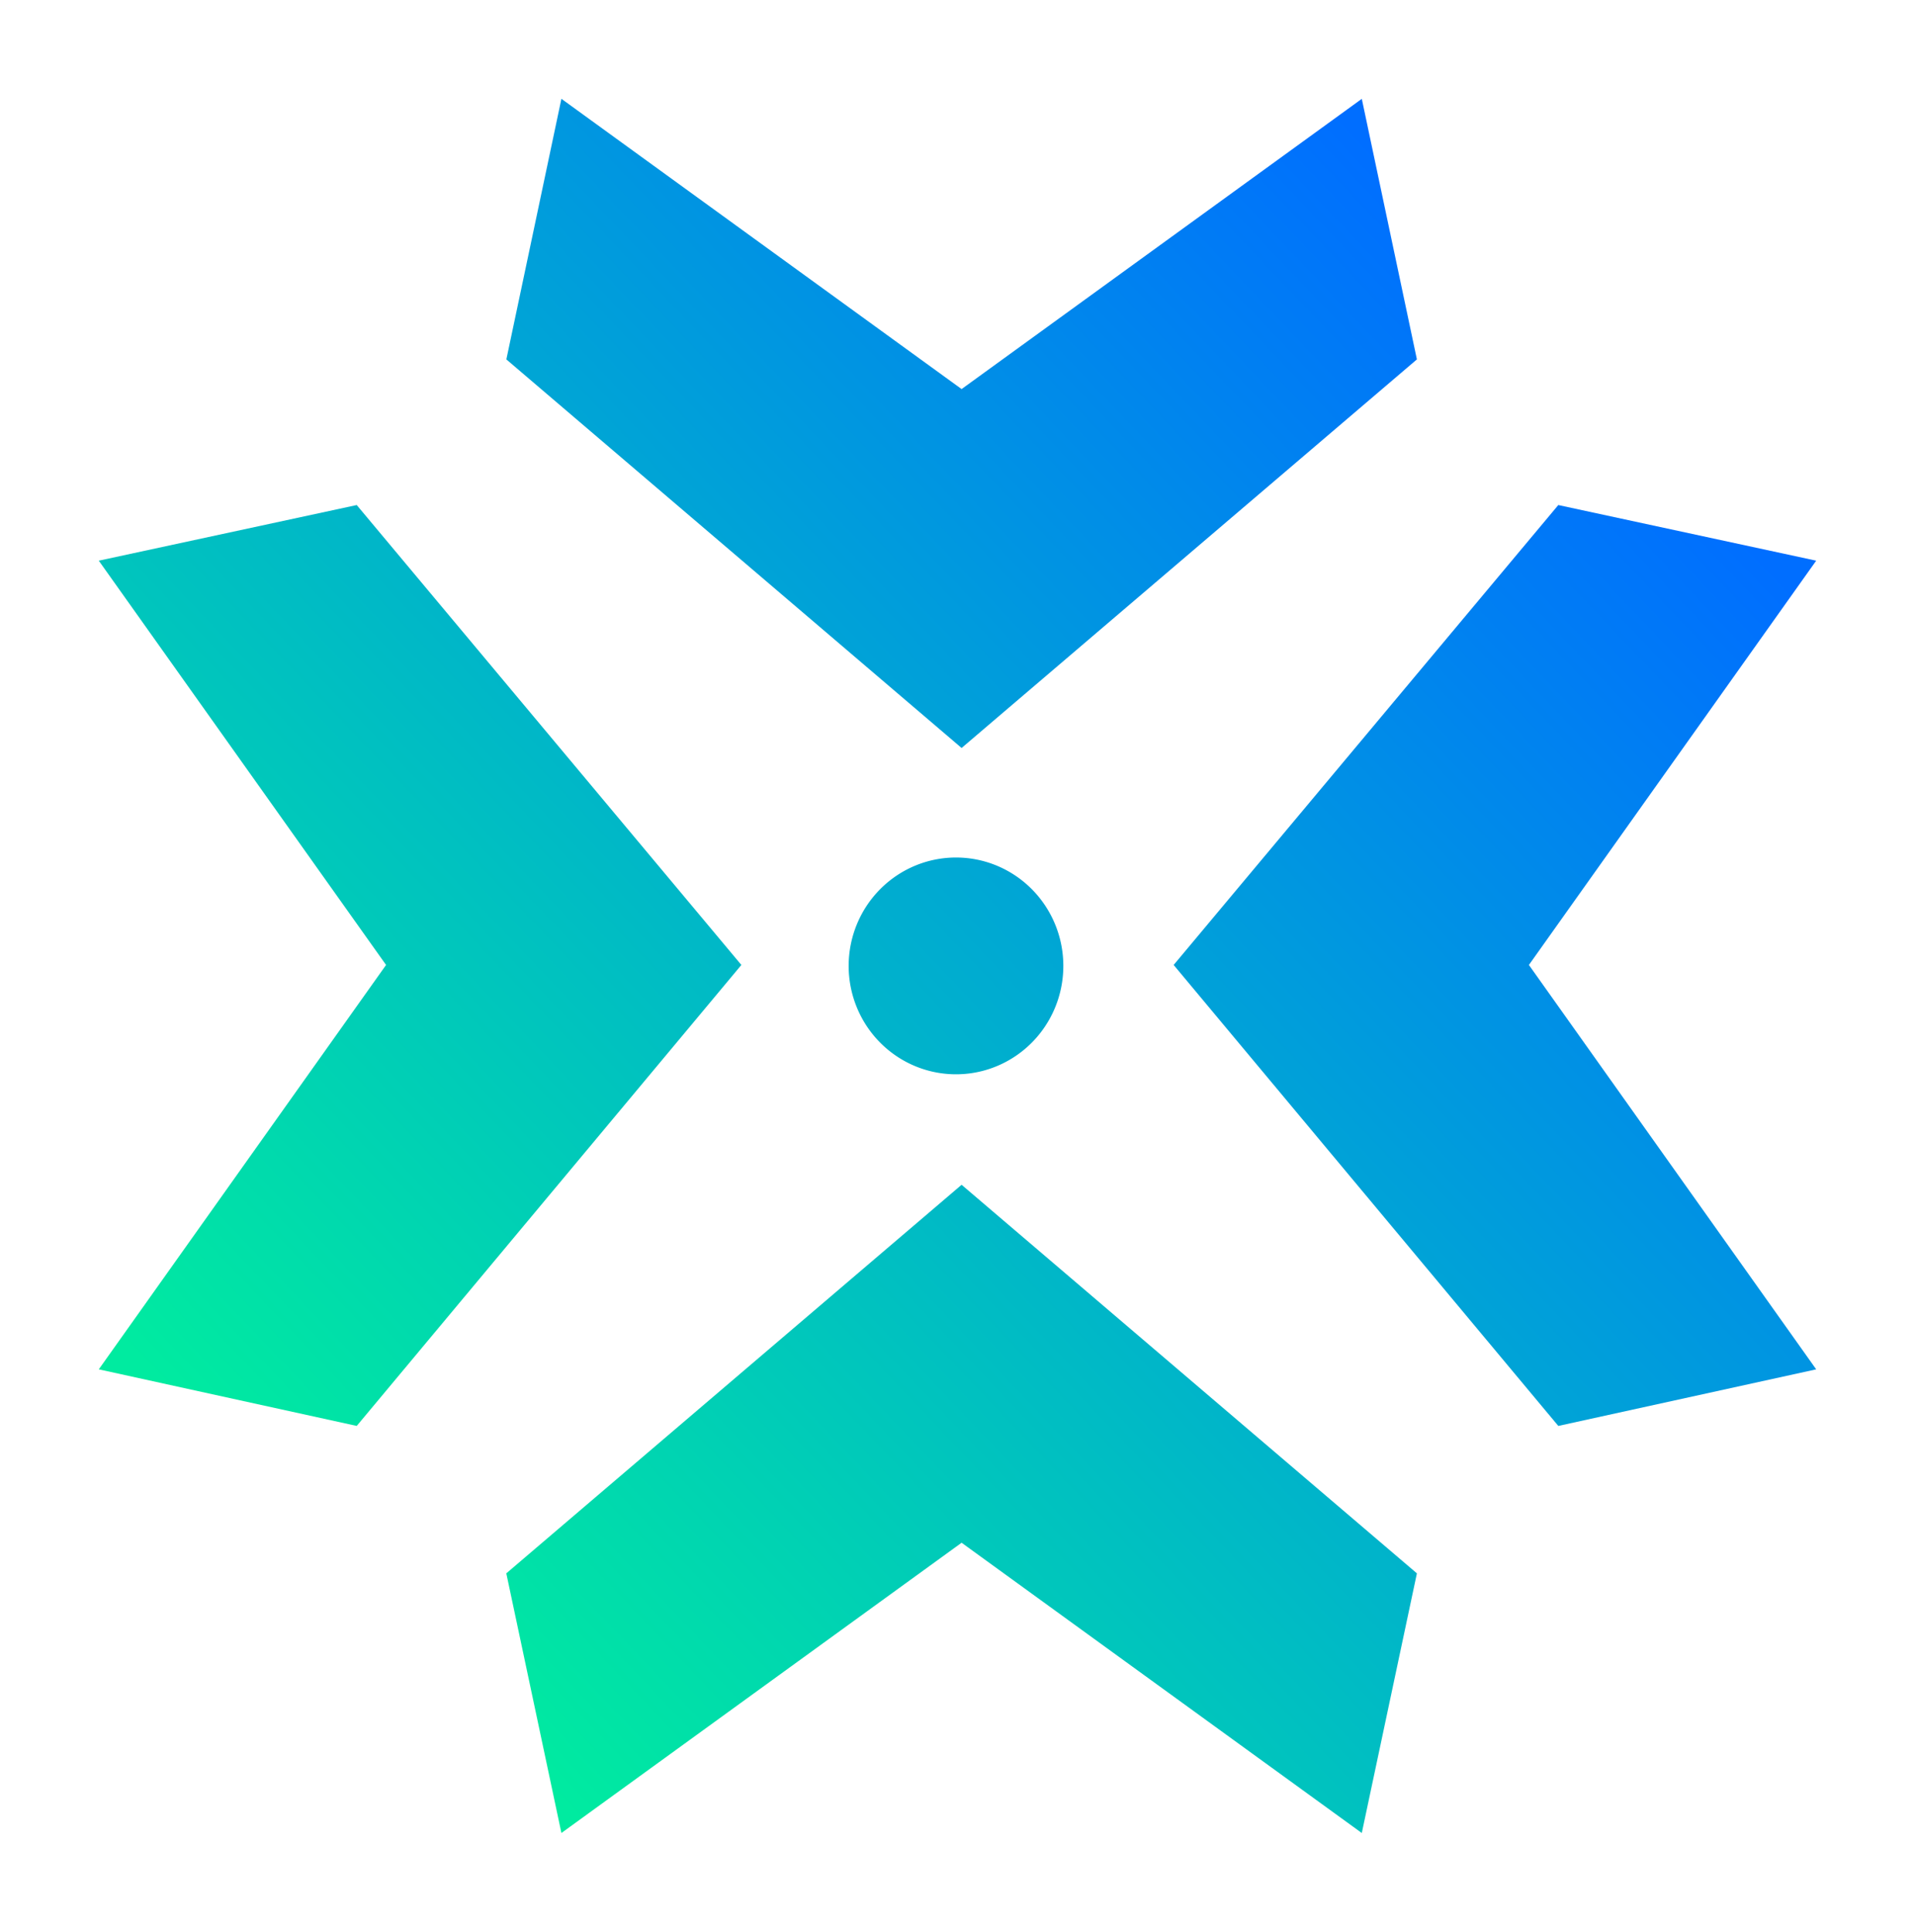 <?xml version="1.0" encoding="UTF-8" standalone="no"?>
<!DOCTYPE svg PUBLIC "-//W3C//DTD SVG 1.1//EN" "http://www.w3.org/Graphics/SVG/1.1/DTD/svg11.dtd">
<!-- 由 Microsoft Visio, SVG Export 生成 logo.svg Page-1 -->
<svg xmlns="http://www.w3.org/2000/svg" xmlns:xlink="http://www.w3.org/1999/xlink" xmlns:ev="http://www.w3.org/2001/xml-events"
		xmlns:v="http://schemas.microsoft.com/visio/2003/SVGExtensions/" width="5.048in" height="5.092in"
		viewBox="0 0 363.484 366.645" xml:space="preserve" color-interpolation-filters="sRGB" class="st2">
	<v:documentProperties v:langID="2052" v:metric="true" v:viewMarkup="false">
		<v:userDefs>
			<v:ud v:nameU="msvSubprocessMaster" v:prompt="" v:val="VT4(Rectangle)"/>
			<v:ud v:nameU="msvNoAutoConnect" v:val="VT0(1):26"/>
		</v:userDefs>
	</v:documentProperties>

	<style type="text/css">
	<![CDATA[
		.st1 {fill:url(#grad0-4);stroke:none;stroke-linecap:butt;stroke-width:0.75}
		.st2 {fill:none;fill-rule:evenodd;font-size:12px;overflow:visible;stroke-linecap:square;stroke-miterlimit:3}
	]]>
	</style>

	<defs id="Patterns_And_Gradients">
		<linearGradient id="grad0-4" x1="0" y1="0" x2="1" y2="0" gradientTransform="rotate(135.001 0.5 0.5)">
			<stop offset="0" stop-color="#006eff" stop-opacity="1"/>
			<stop offset="1" stop-color="#00eba0" stop-opacity="1"/>
		</linearGradient>
	</defs>
	<g v:mID="0" v:index="1" v:groupContext="foregroundPage">
		<v:userDefs>
			<v:ud v:nameU="msvThemeOrder" v:val="VT0(0):26"/>
		</v:userDefs>
		<title>页-1</title>
		<v:pageProperties v:drawingScale="0.0393701" v:pageScale="0.0393701" v:drawingUnits="24" v:shadowOffsetX="9"
				v:shadowOffsetY="-9"/>
		<g id="shape1-1" v:mID="1" v:groupContext="shape" transform="translate(18.75,-18.75)">
			<title>工作表.1</title>
			<path d="M163.77 243.61 L250.19 317.36 L239.73 366.64 L163.77 311.55 L87.81 366.64 L77.35 317.36 L163.77 243.61 ZM277.03
						 114.6 L325.98 125.16 L271.45 201.89 L325.98 278.64 L277.03 289.38 L204.02 201.89 L277.03 114.6 ZM48.96 114.6
						 L121.97 201.89 L48.96 289.38 L0 278.64 L54.53 201.89 L0 125.16 L48.96 114.6 ZM162.99 181.5 A20.374 20.572
						 0 0 1 162.99 222.64 A20.374 20.572 0 1 1 162.99 181.5 ZM239.73 37.5 L250.19 86.96 L163.77 160.71 L77.36
						 86.96 L87.81 37.5 L163.77 92.59 L239.74 37.5 L239.73 37.5 Z" class="st1"/>
		</g>
	</g>
</svg>
